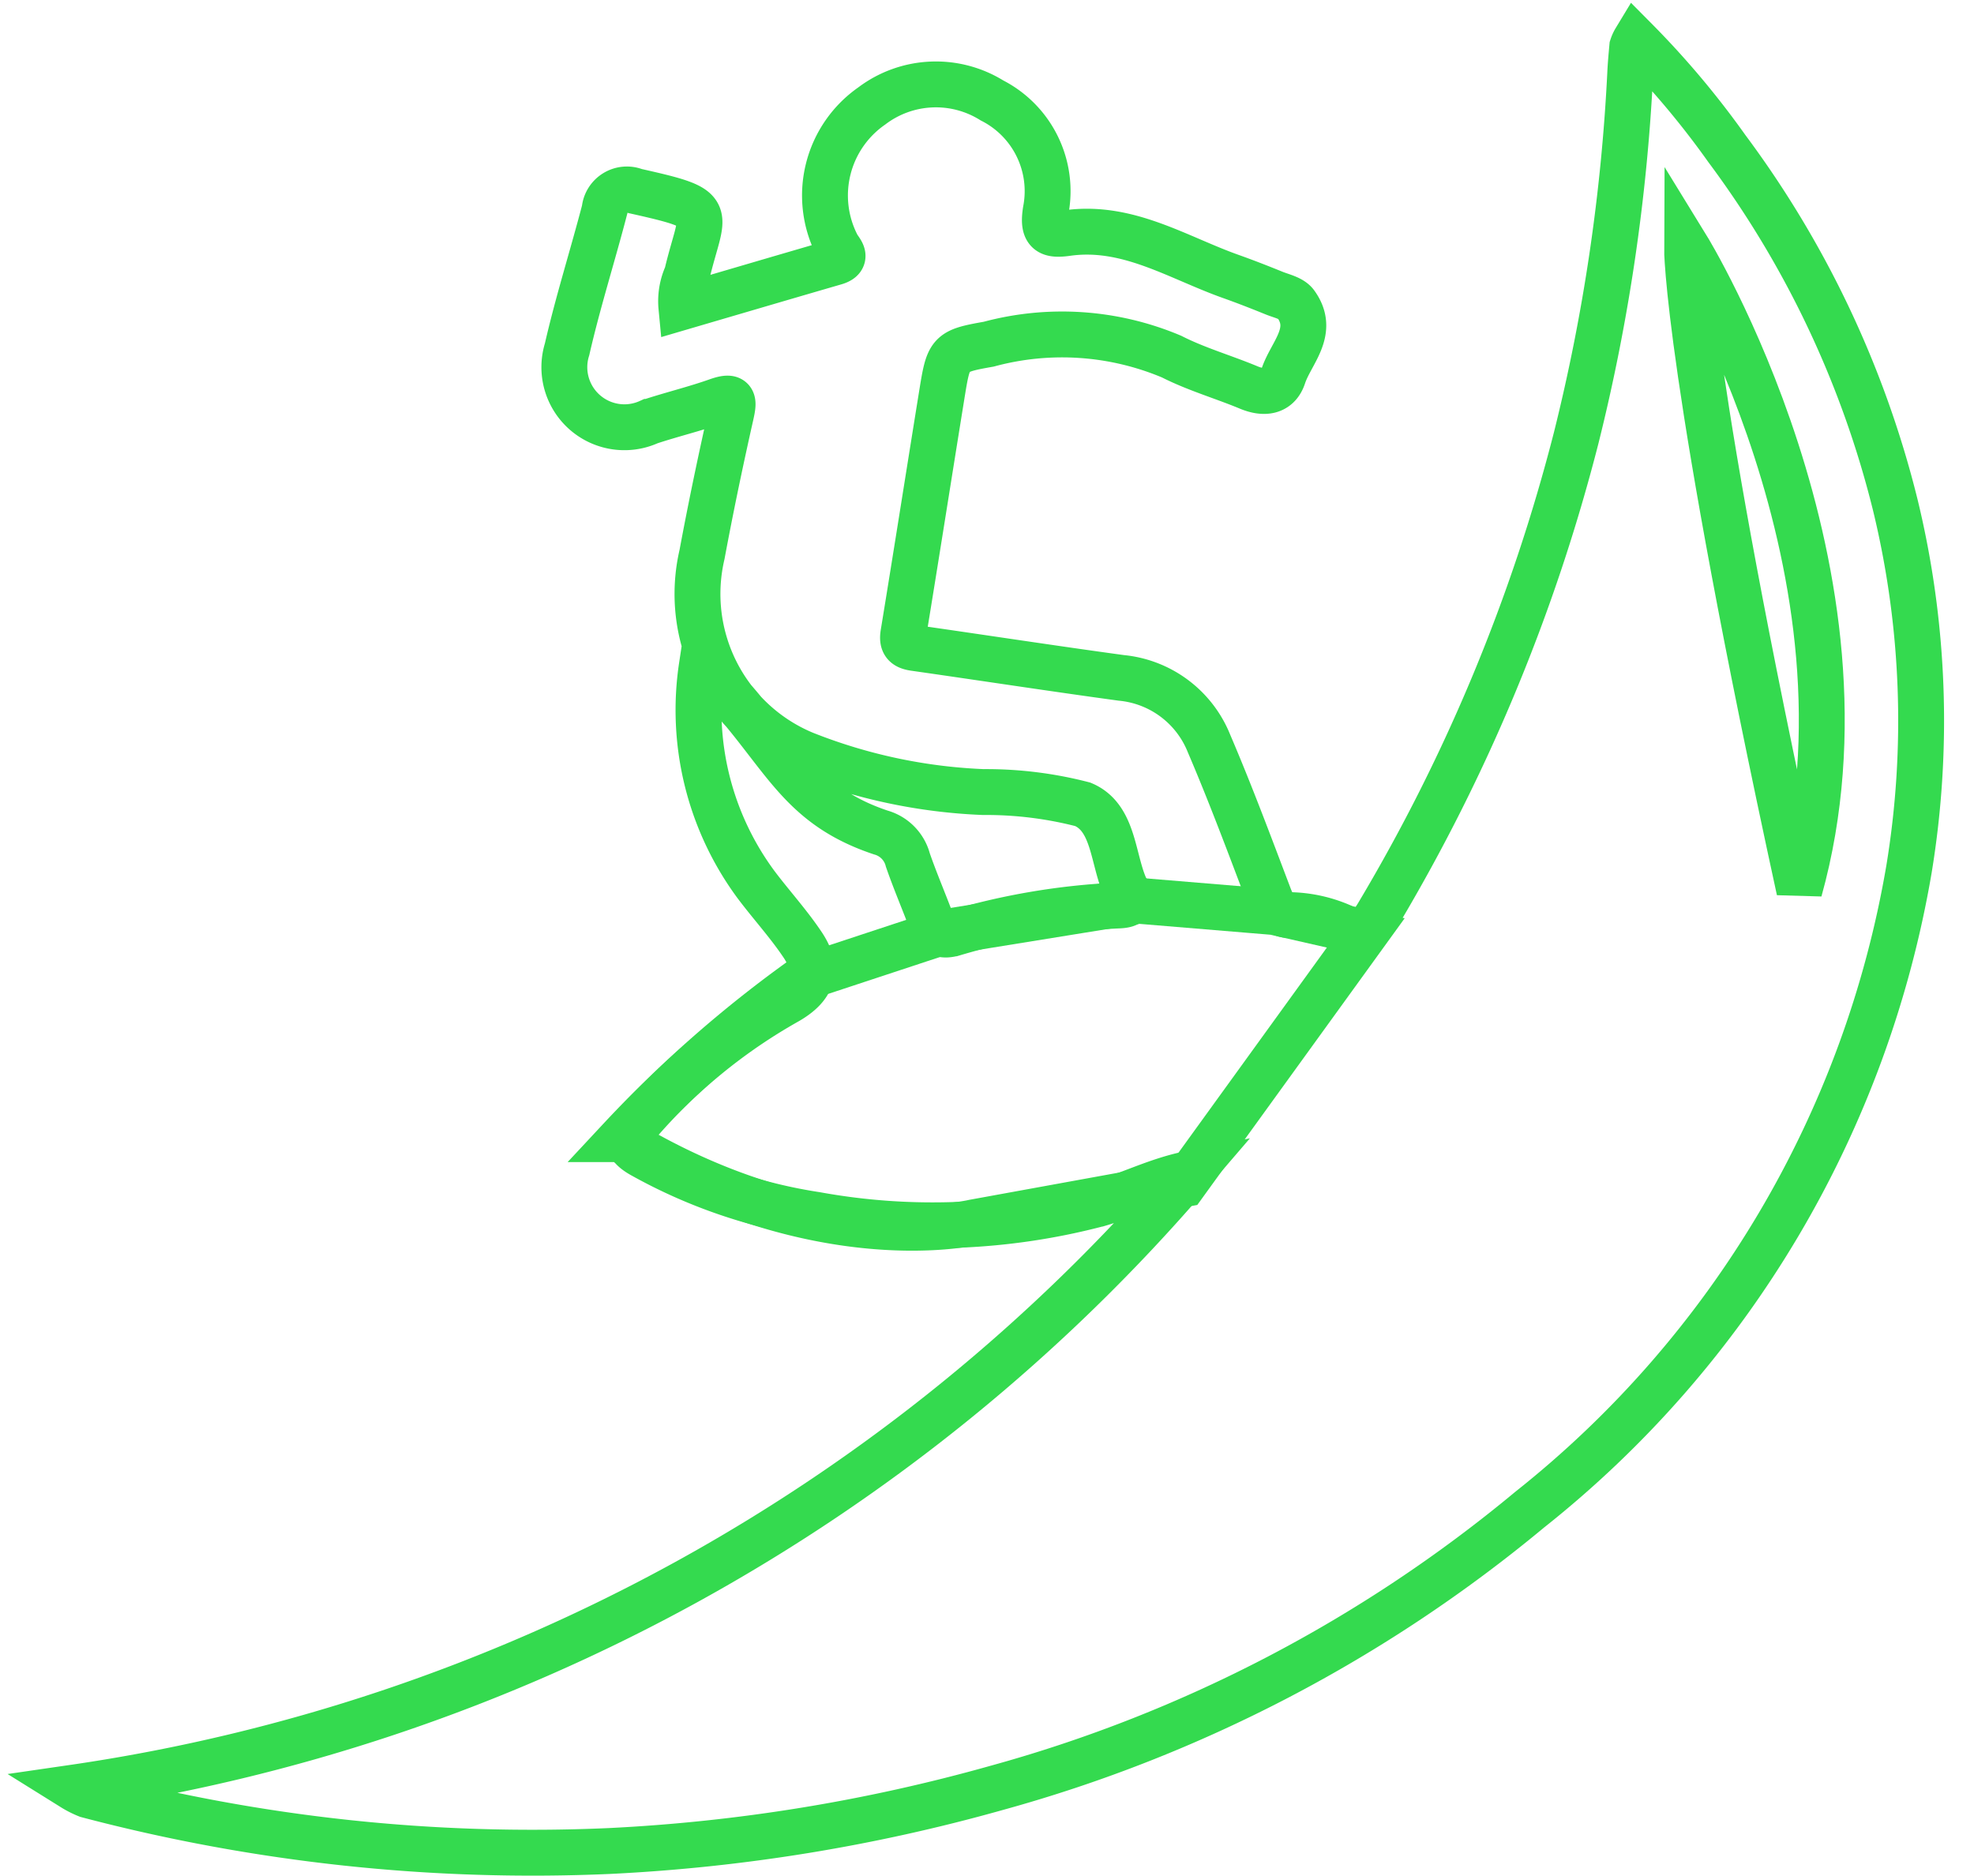 <svg xmlns="http://www.w3.org/2000/svg" width="43.029" height="40.896" viewBox="0 0 43.029 40.896">
    <g id="Group_2243" data-name="Group 2243" transform="translate(1.589 0.853)">
        <g id="Group_2234" data-name="Group 2234">
            <g id="Group_2225" data-name="Group 2225">
                <path id="Path_1292" data-name="Path 1292" d="M-608.823,165.268a39.574,39.574,0,0,0,24.332-13.381c-.685.137-1.3.454-1.96.649a14.194,14.194,0,0,1-6.171.244,11.25,11.25,0,0,1-3.773-1.29c-.415-.227-.361-.4-.109-.7a12.152,12.152,0,0,1,3.264-2.669c.565-.33.68-.716.3-1.262-.3-.442-.666-.844-.989-1.273a6.4,6.4,0,0,1-1.185-4.767c1.767,1.715,1.925,2.965,3.9,3.626a.843.843,0,0,1,.591.6c.157.454.349.9.516,1.347.088.238.2.329.48.251a14.928,14.928,0,0,1,3.579-.606c.231-.007.358-.059.214-.311-.009-.015-.025-.027-.032-.043-.3-.635-.248-1.558-.942-1.851a8.394,8.394,0,0,0-2.172-.268,11.841,11.841,0,0,1-3.9-.83,3.778,3.778,0,0,1-2.229-4.35c.189-1.015.4-2.026.627-3.033.07-.312.085-.448-.3-.311-.485.172-.989.292-1.477.454a1.309,1.309,0,0,1-1.792-1.581c.234-1.023.553-2.026.818-3.042a.488.488,0,0,1,.67-.407c1.827.408,1.457.4,1.124,1.82a1.394,1.394,0,0,0-.12.712c1.122-.329,2.235-.657,3.349-.98.3-.088.109-.249.048-.362a2.377,2.377,0,0,1,.751-3.045,2.314,2.314,0,0,1,2.623-.121,2.218,2.218,0,0,1,1.171,2.4c-.073.467.063.547.462.491,1.321-.187,2.405.53,3.568.944.318.113.632.236.945.363.164.067.379.109.472.235.437.6-.1,1.066-.269,1.575-.114.351-.416.389-.753.249-.557-.232-1.144-.4-1.681-.673a6.139,6.139,0,0,0-3.988-.271c-.875.154-.873.184-1.026,1.128-.279,1.727-.55,3.455-.833,5.181-.035.217.045.286.243.314,1.5.214,3,.445,4.507.651a2.294,2.294,0,0,1,1.913,1.433c.468,1.093.884,2.209,1.306,3.321.091.241.2.426.477.418a2.95,2.95,0,0,1,1.14.262c.436.169.587.02.781-.313a39.262,39.262,0,0,0,4.3-10.358,41.168,41.168,0,0,0,1.176-7.932c.009-.2.027-.394.045-.591a.7.7,0,0,1,.068-.149,18.885,18.885,0,0,1,1.994,2.371A21.724,21.724,0,0,1-569.1,137.3a19.924,19.924,0,0,1,.3,7.945,22.671,22.671,0,0,1-8.267,13.961,31.084,31.084,0,0,1-11.624,6.067,37.982,37.982,0,0,1-8.439,1.375,38.034,38.034,0,0,1-11.377-1.22A1.992,1.992,0,0,1-608.823,165.268Z" transform="translate(608.823 -127.151)" fill="none" stroke="#34da4f" stroke-miterlimit="10" stroke-width="1"/>
                <path id="Path_1293" data-name="Path 1293" d="M5143.216,4678.846l2.949-.973,4.33-.7,2.953.245,2,.455-3.96,5.475-4.588.835s-3.387.809-7.7-1.814A26.638,26.638,0,0,1,5143.216,4678.846Z" transform="translate(-5127.266 -4658.39)" fill="none" stroke="#34da4f" stroke-width="1"/>
                <path id="Path_1295" data-name="Path 1295" d="M0,0S5.861,5.947,5.539,13.106C.586,2.615,0,0,0,0Z" transform="translate(35.184 4.539) rotate(13)" fill="none" stroke="#34da4f" stroke-width="1"/>
            </g>
        </g>
    </g>
</svg>
